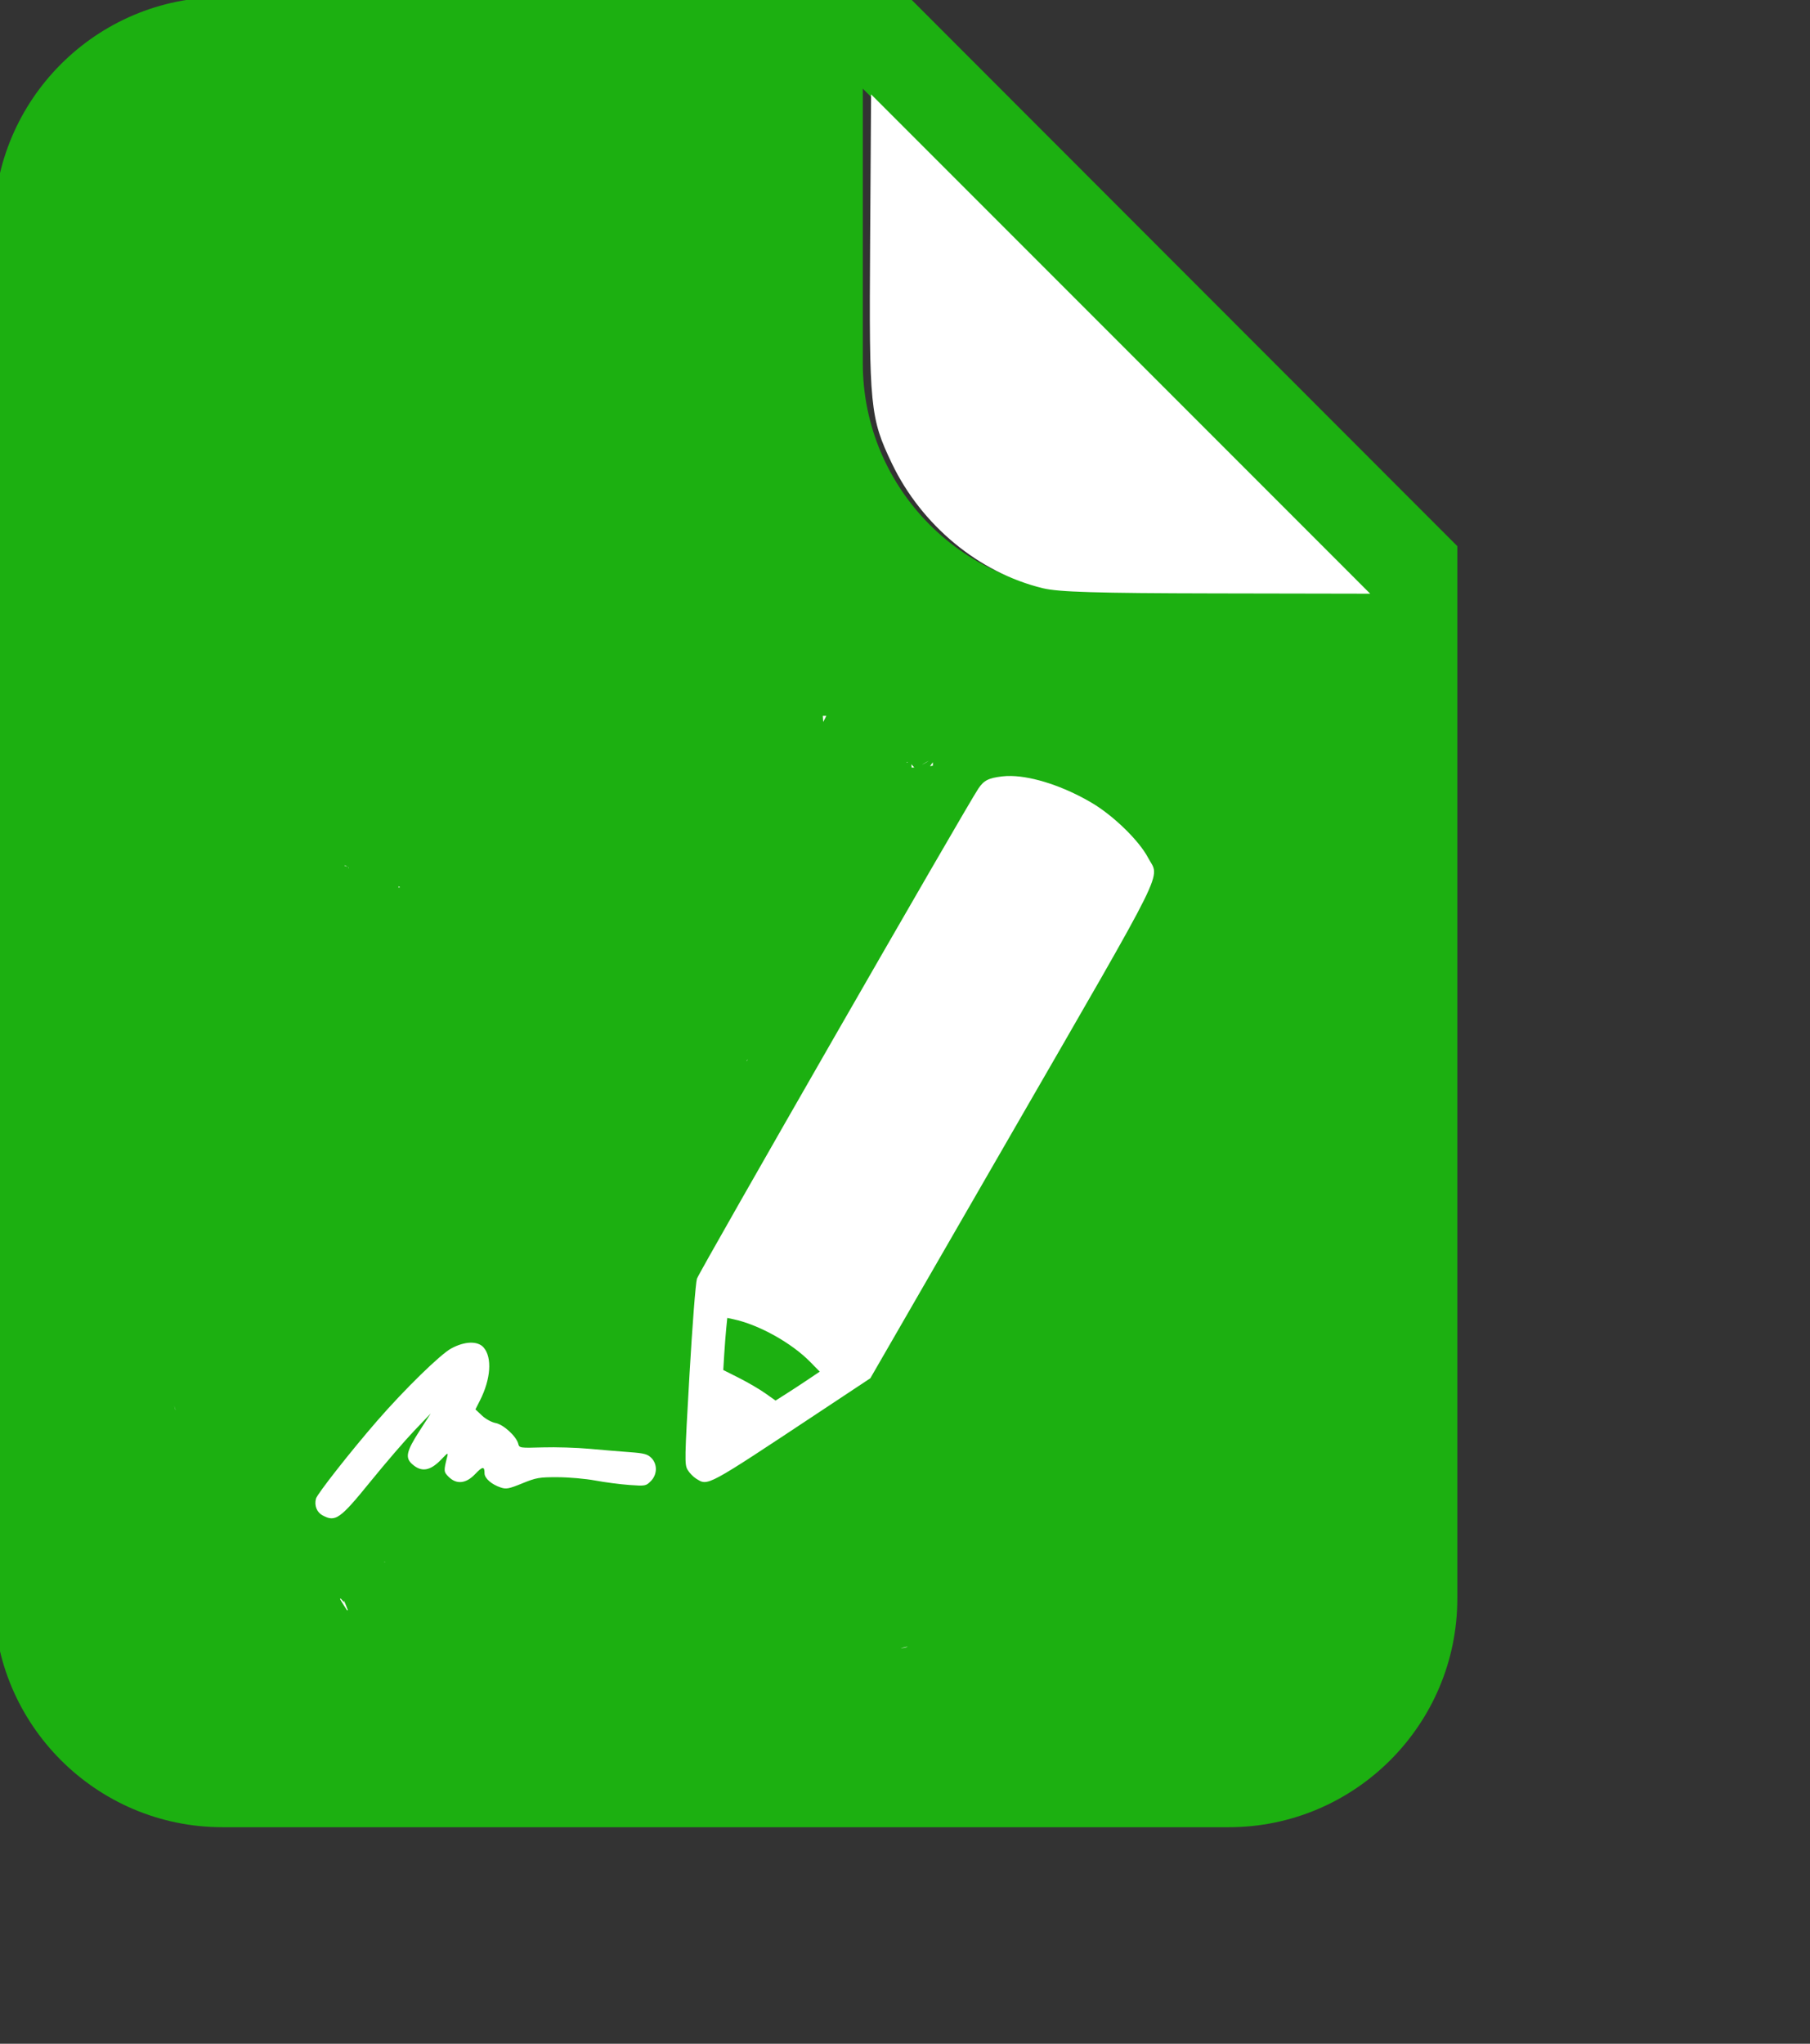 <?xml version="1.0" encoding="UTF-8" standalone="no"?>
<svg
   xmlns:dc="http://purl.org/dc/elements/1.1/"
   xmlns:cc="http://creativecommons.org/ns#"
   xmlns:rdf="http://www.w3.org/1999/02/22-rdf-syntax-ns#"
   xmlns:svg="http://www.w3.org/2000/svg"
   xmlns="http://www.w3.org/2000/svg"
   xmlns:sodipodi="http://sodipodi.sourceforge.net/DTD/sodipodi-0.dtd"
   xmlns:inkscape="http://www.inkscape.org/namespaces/inkscape"
   inkscape:export-ydpi="96"
   inkscape:export-xdpi="96"
   inkscape:export-filename="C:\Users\etamburini\Desktop\icone Barlo\pdf.png"
   version="1.1"
   id="Layer_1"
   x="0px"
   y="0px"
   viewBox="0 0 506.59 571.775"
   xml:space="preserve"
   sodipodi:docname="pdf (1).svg"
   inkscape:version="1.0 (4035a4fb49, 2020-05-01)"
   width="506.59"
   height="571.775"><rect x="0" y="0" width="506.59" height="571.775" fill="#333333" stroke="none"/><defs
   id="defs11" /><sodipodi:namedview
   inkscape:document-rotation="0"
   pagecolor="#ffffff"
   bordercolor="#666666"
   borderopacity="1"
   objecttolerance="10"
   gridtolerance="10"
   guidetolerance="10"
   inkscape:pageopacity="0"
   inkscape:pageshadow="2"
   inkscape:window-width="1920"
   inkscape:window-height="1017"
   id="namedview9"
   showgrid="false"
   inkscape:zoom="1.0507812"
   inkscape:cx="204.8"
   inkscape:cy="256"
   inkscape:window-x="-8"
   inkscape:window-y="-8"
   inkscape:window-maximized="1"
   inkscape:current-layer="Layer_1" />
<style
   type="text/css"
   id="style2">
	.st0{fill:#BB0706;}
</style>
<title
   id="title4">pdf-glyph</title>
<path
   style="fill:#1cb011;fill-opacity:1"
   class="st0"
   d="m 200.582,328.391 c 4.7,7.4 9.9,14.4 15.5,21.1 -3.1,0.6 -7.5,1.6 -13.6,3 -5.4,1.4 -9.7,2.7 -13,3.9 l 2.3,-5.3 c 3.4,-7.5 6.7,-16.7 8.8,-22.7 z m -3,-65.1 c -0.1,-9.8 -2.7,-9.8 -3.8,-9.8 -1.7,0 -4.2,3.6 -4.2,13.4 0.1,7.1 1.3,14.1 3.5,20.8 2,-7.2 4.5,-17.9 4.5,-24.4 z m -72.4,142.3 c -0.2,0.9 -0.1,1.4 1,2.1 v 0 c 1.2,0.7 2.6,0.9 3.9,0.4 7.3,-2.1 16.5,-15.4 22.2,-25.1 -9.9,5.2 -25.7,16.1 -27.1,22.6 z m 116.5,-49.1 c 10.9,8.4 23.7,12.1 29.5,9.6 1.9,-0.8 2.8,-2.3 2.8,-4.7 0,-1.1 -0.5,-2.1 -1.4,-2.8 -4.7,-4 -19.5,-3.6 -30.9,-2.1 z m 166.2,-203.7 v 294.4 c 0,35.3 -28.7,64 -64,64 h -281.6 c -35.3,0 -64,-28.7 -64,-64 v -384 c 0,-35.3 28.7,-64 64,-64 h 192.1 z m -115.3,210 v 0 c -0.3,-3.3 -3.4,-19.3 -30.7,-18.6 -19.3,0.5 -28.1,1.5 -31.5,2.1 -4.1,-4.4 -18.4,-20.2 -24.6,-33.1 1.7,-5.4 8.4,-27.4 8.1,-42.2 -0.3,-13.4 -2.8,-28.6 -19.3,-28.6 h -0.3 c -4.8,0.1 -8.6,1.6 -11.3,4.6 -4.3,4.8 -5.5,12.6 -4.2,26.3 1.3,13 7,27.7 8.6,31.7 -1.3,4.1 -6.4,19.5 -12.7,34.7 -5.9,14.3 -10.4,23.1 -11.9,26 -5.2,1.9 -26.1,9.8 -36.2,19.4 -9.4,9 -17.9,19.6 -10,30.6 2.6,3.7 7.6,5.9 13.2,5.9 h 0.2 c 10.1,0 20.9,-6.7 29.6,-18.3 13.1,-17.6 20.1,-29.5 22.2,-33.2 5,-1.4 23.5,-6.6 29.8,-8.1 5.4,-1.3 11.7,-2.5 14.5,-3 4.9,4.8 24.4,22 43.8,21.4 9,-0.3 15.5,-2.7 19.3,-7.1 2.5,-3 3.8,-6.7 3.4,-10.5 z m 89.7,-197.2 -140.8,-140.8 v 76.8 c 0,35.3 28.7,64 64,64 z"
   id="path6" />
<path
   style="fill:#ffffff;stroke:#ffffff;stroke-width:1;paint-order:fill markers stroke"
   d="m 292.01,164.082 c -17.782,-4.304 -33.699,-17.455 -41.941,-34.654 -6.038,-12.599 -6.334,-15.597 -6.038,-61.148 l 0.264,-40.687 68.994,68.999 68.994,68.999 -42.347,-0.079 c -33.092,-0.062 -43.566,-0.374 -47.925,-1.43 z"
   id="path834" /><rect
   y="223.643"
   x="87.554"
   height="235.063"
   width="207.465"
   id="rect868"
   style="fill:#1cb011;fill-opacity:1;paint-order:fill markers stroke" /><path
   d="m 230.293,200.268 c 0.04,0.555 0.078,1.122 0.109,1.722 0.282,-0.576 0.571,-1.149 0.873,-1.716 -0.275,-8.1e-4 -0.549,-0.005 -0.824,-0.005 -0.058,9e-5 -0.101,-9e-5 -0.159,0 z m 29.638,12.579 c -0.571,0.324 -1.143,0.649 -1.713,0.974 -0.568,0.324 1.216,-0.534 1.706,-0.967 0.003,-0.002 0.005,-0.005 0.007,-0.007 z m -5.908,0.316 c -0.073,0.006 -0.145,0.012 -0.218,0.018 0.03,0.077 0.059,0.154 0.088,0.231 0.043,-0.083 0.086,-0.166 0.129,-0.249 z m 7.068,0.093 c -0.271,0.356 -0.532,0.719 -0.795,1.081 0.265,-0.034 0.53,-0.076 0.795,-0.115 z m -6.02,0.563 c 0.04,0.31 0.063,0.618 0.093,0.927 0.245,-0.009 0.489,-0.022 0.734,-0.034 -0.275,-0.297 -0.534,-0.584 -0.827,-0.893 z m 27.97,3.277 c -0.888,-0.019 -1.728,0.017 -2.511,0.11 -3.878,0.462 -5.149,1.11 -6.708,3.422 -3.386,5.021 -78.174,135.216 -78.757,137.106 -0.37,1.199 -1.301,13.189 -2.098,27.035 -1.358,23.584 -1.385,24.962 -0.513,26.437 0.506,0.856 1.556,1.951 2.334,2.434 3.432,2.13 2.46,2.654 34.533,-18.594 l 14.27,-9.454 39.58,-68.587 c 44.54,-77.181 41.408,-70.859 38.162,-77.035 -2.519,-4.793 -9.691,-11.777 -15.792,-15.378 -7.701,-4.545 -16.282,-7.363 -22.499,-7.497 z M 96.467,242.086 c -0.019,0.038 -0.036,0.078 -0.055,0.117 0.27,0.092 0.542,0.177 0.816,0.256 -0.034,-0.026 -0.058,-0.049 -0.093,-0.076 -0.225,-0.092 -0.446,-0.199 -0.669,-0.297 z m 1.003,0.571 c -0.005,0.008 -0.011,0.015 -0.014,0.026 -0.024,0.112 0.069,0.157 0.238,0.158 -0.073,-0.06 -0.147,-0.122 -0.224,-0.184 z m 14.097,5.307 c -0.017,0.118 -0.032,0.234 -0.047,0.349 0.095,-0.011 0.305,-0.051 0.463,-0.078 -0.135,-0.087 -0.282,-0.186 -0.415,-0.271 z m 97.811,48.41 c -0.102,0.082 -0.209,0.157 -0.306,0.244 -0.085,0.077 -0.122,0.191 -0.163,0.302 0.196,-0.23 0.336,-0.393 0.469,-0.546 z m -5.822,72.333 1.707,0.365 c 7.14,1.527 16.296,6.621 21.554,11.992 l 2.615,2.67 -3.153,2.125 c -1.734,1.169 -4.517,2.992 -6.183,4.049 l -3.03,1.923 -2.893,-2.048 c -1.591,-1.126 -4.884,-3.05 -7.317,-4.275 l -4.425,-2.228 0.273,-4.426 c 0.151,-2.435 0.405,-5.714 0.564,-7.288 z m -71.894,6.927 c -1.586,0.041 -3.443,0.577 -5.349,1.602 -3.045,1.637 -13.085,11.442 -20.787,20.301 -7.249,8.338 -16.725,20.384 -17.086,21.721 -0.518,1.918 0.217,3.809 1.816,4.677 3.63,1.97 4.878,1.09 13.458,-9.477 4.169,-5.134 9.665,-11.516 12.214,-14.182 l 4.635,-4.847 -3.243,5.04 c -3.546,5.512 -3.951,7.318 -2.032,9.075 2.642,2.418 5.122,2.023 8.295,-1.321 1.74,-1.833 1.888,-1.897 1.579,-0.677 -1.012,3.99 -0.995,4.215 0.408,5.619 2.187,2.187 4.855,1.92 7.383,-0.737 2.112,-2.22 2.663,-2.273 2.663,-0.253 0,1.402 1.968,3.127 4.532,3.974 1.542,0.509 2.322,0.359 6.025,-1.155 3.878,-1.586 4.75,-1.738 9.907,-1.723 3.11,0.009 7.835,0.424 10.501,0.922 2.666,0.498 6.943,1.058 9.506,1.245 4.51,0.329 4.704,0.296 6.058,-1.058 1.842,-1.842 1.91,-4.757 0.149,-6.517 -1.05,-1.05 -2.021,-1.306 -6.058,-1.602 -2.644,-0.194 -7.722,-0.617 -11.283,-0.94 -3.561,-0.323 -9.427,-0.5 -13.035,-0.392 -6.403,0.19 -6.566,0.167 -6.859,-1 -0.522,-2.079 -4.144,-5.403 -6.336,-5.814 -1.126,-0.211 -2.799,-1.128 -3.827,-2.098 l -1.828,-1.724 1.278,-2.513 c 3.023,-5.949 3.445,-11.976 1.035,-14.778 -0.82,-0.954 -2.134,-1.407 -3.72,-1.366 z m -82.948,17.578 c 0.129,0.399 0.473,1.607 0.388,1.197 -0.016,-0.078 -0.037,-0.155 -0.055,-0.232 -0.109,-0.322 -0.222,-0.643 -0.333,-0.964 z m 58.859,43.673 c -0.027,0.019 -0.04,0.028 -0.067,0.047 0.134,0.034 0.271,0.062 0.407,0.091 -0.082,-0.035 -0.163,-0.074 -0.245,-0.108 -0.031,-0.013 -0.063,-0.02 -0.095,-0.03 z m -12.231,10.31 c -0.059,0.059 -0.117,0.117 -0.177,0.177 0.639,1.054 1.286,2.102 1.965,3.129 0.078,-0.008 0.148,-0.01 0.229,-0.019 -0.419,-1.212 -1.548,-3.891 -1.008,-2.149 -0.345,-0.371 -0.678,-0.754 -1.01,-1.138 z m 158.699,13.455 c -0.67,0.159 -1.338,0.324 -2.007,0.489 1.137,-0.114 1.59,-0.251 1.894,-0.418 0.033,-0.018 0.078,-0.052 0.113,-0.071 z"
   style="fill:#ffffff;fill-opacity:1;stroke-width:1"
   id="path907" /></svg>
